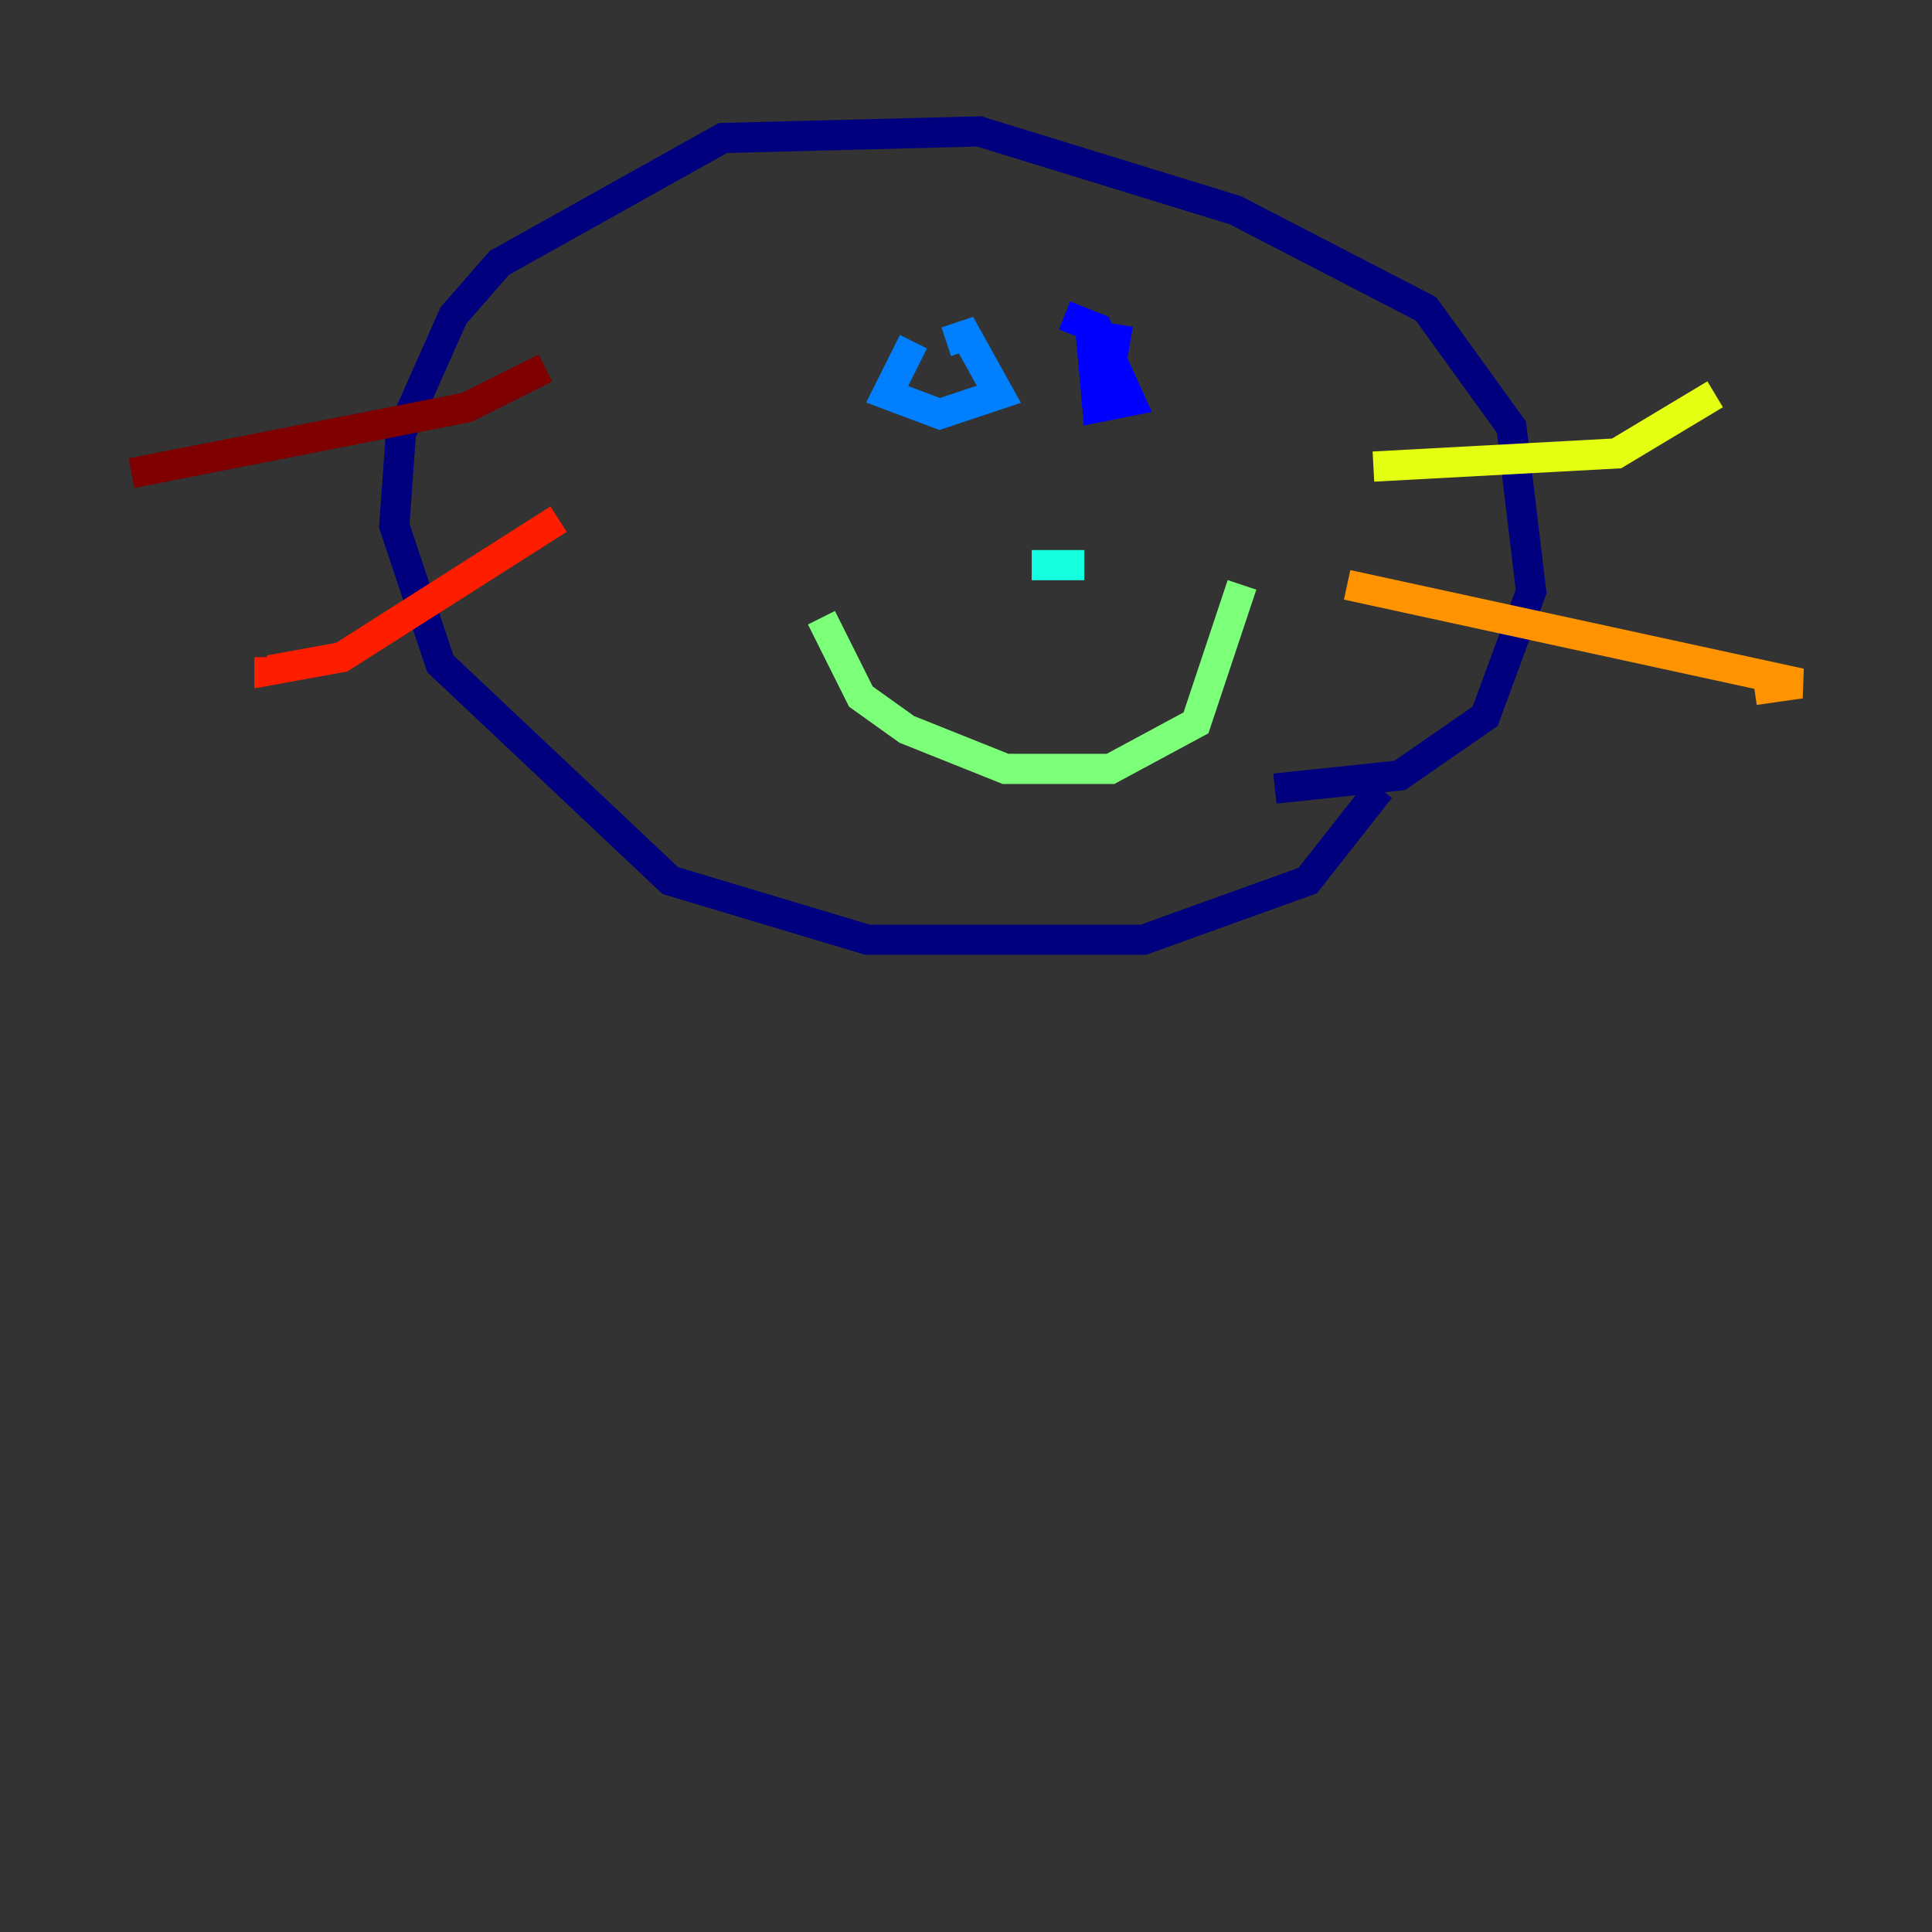 <?xml version="1.0" encoding="utf-8" ?>
<svg baseProfile="tiny" height="128" version="1.2" viewBox="0,0,128,128" width="128" xmlns="http://www.w3.org/2000/svg" xmlns:ev="http://www.w3.org/2001/xml-events" xmlns:xlink="http://www.w3.org/1999/xlink"><rect x="0" y="0" width="128" height="128" fill="#333333" stroke="none"/><defs /><polyline fill="none" points="84.463,52.245 92.735,51.374 98.395,47.456 101.442,39.184 100.136,28.299 94.476,20.463 81.85,13.932 64.871,8.707 47.891,9.143 33.088,17.415 30.041,20.898 26.558,28.735 26.122,34.83 29.17,43.973 44.408,58.34 57.469,62.258 75.755,62.258 86.639,58.34 91.429,52.245" stroke="#00007f" stroke-width="2" /><polyline fill="none" points="74.884,22.64 72.272,22.204 72.707,26.993 74.884,26.558 72.707,21.769 70.531,20.898" stroke="#0000ff" stroke-width="2" /><polyline fill="none" points="60.517,22.64 58.776,26.122 62.258,27.429 66.177,26.122 64.0,22.204 62.694,22.64" stroke="#0080ff" stroke-width="2" /><polyline fill="none" points="68.354,37.442 71.837,37.442" stroke="#15ffe1" stroke-width="2" /><polyline fill="none" points="54.422,40.925 57.034,46.15 60.082,48.327 66.612,50.939 73.578,50.939 79.238,47.891 82.286,38.748" stroke="#7cff79" stroke-width="2" /><polyline fill="none" points="90.993,30.912 107.102,30.041 113.633,26.122" stroke="#e4ff12" stroke-width="2" /><polyline fill="none" points="89.252,38.748 119.293,45.279 116.245,45.714" stroke="#ff9400" stroke-width="2" /><polyline fill="none" points="37.007,34.395 22.64,43.537 17.85,44.408 17.85,43.537" stroke="#ff1d00" stroke-width="2" /><polyline fill="none" points="36.136,24.381 30.912,26.993 8.707,31.347" stroke="#7f0000" stroke-width="2" /></svg>